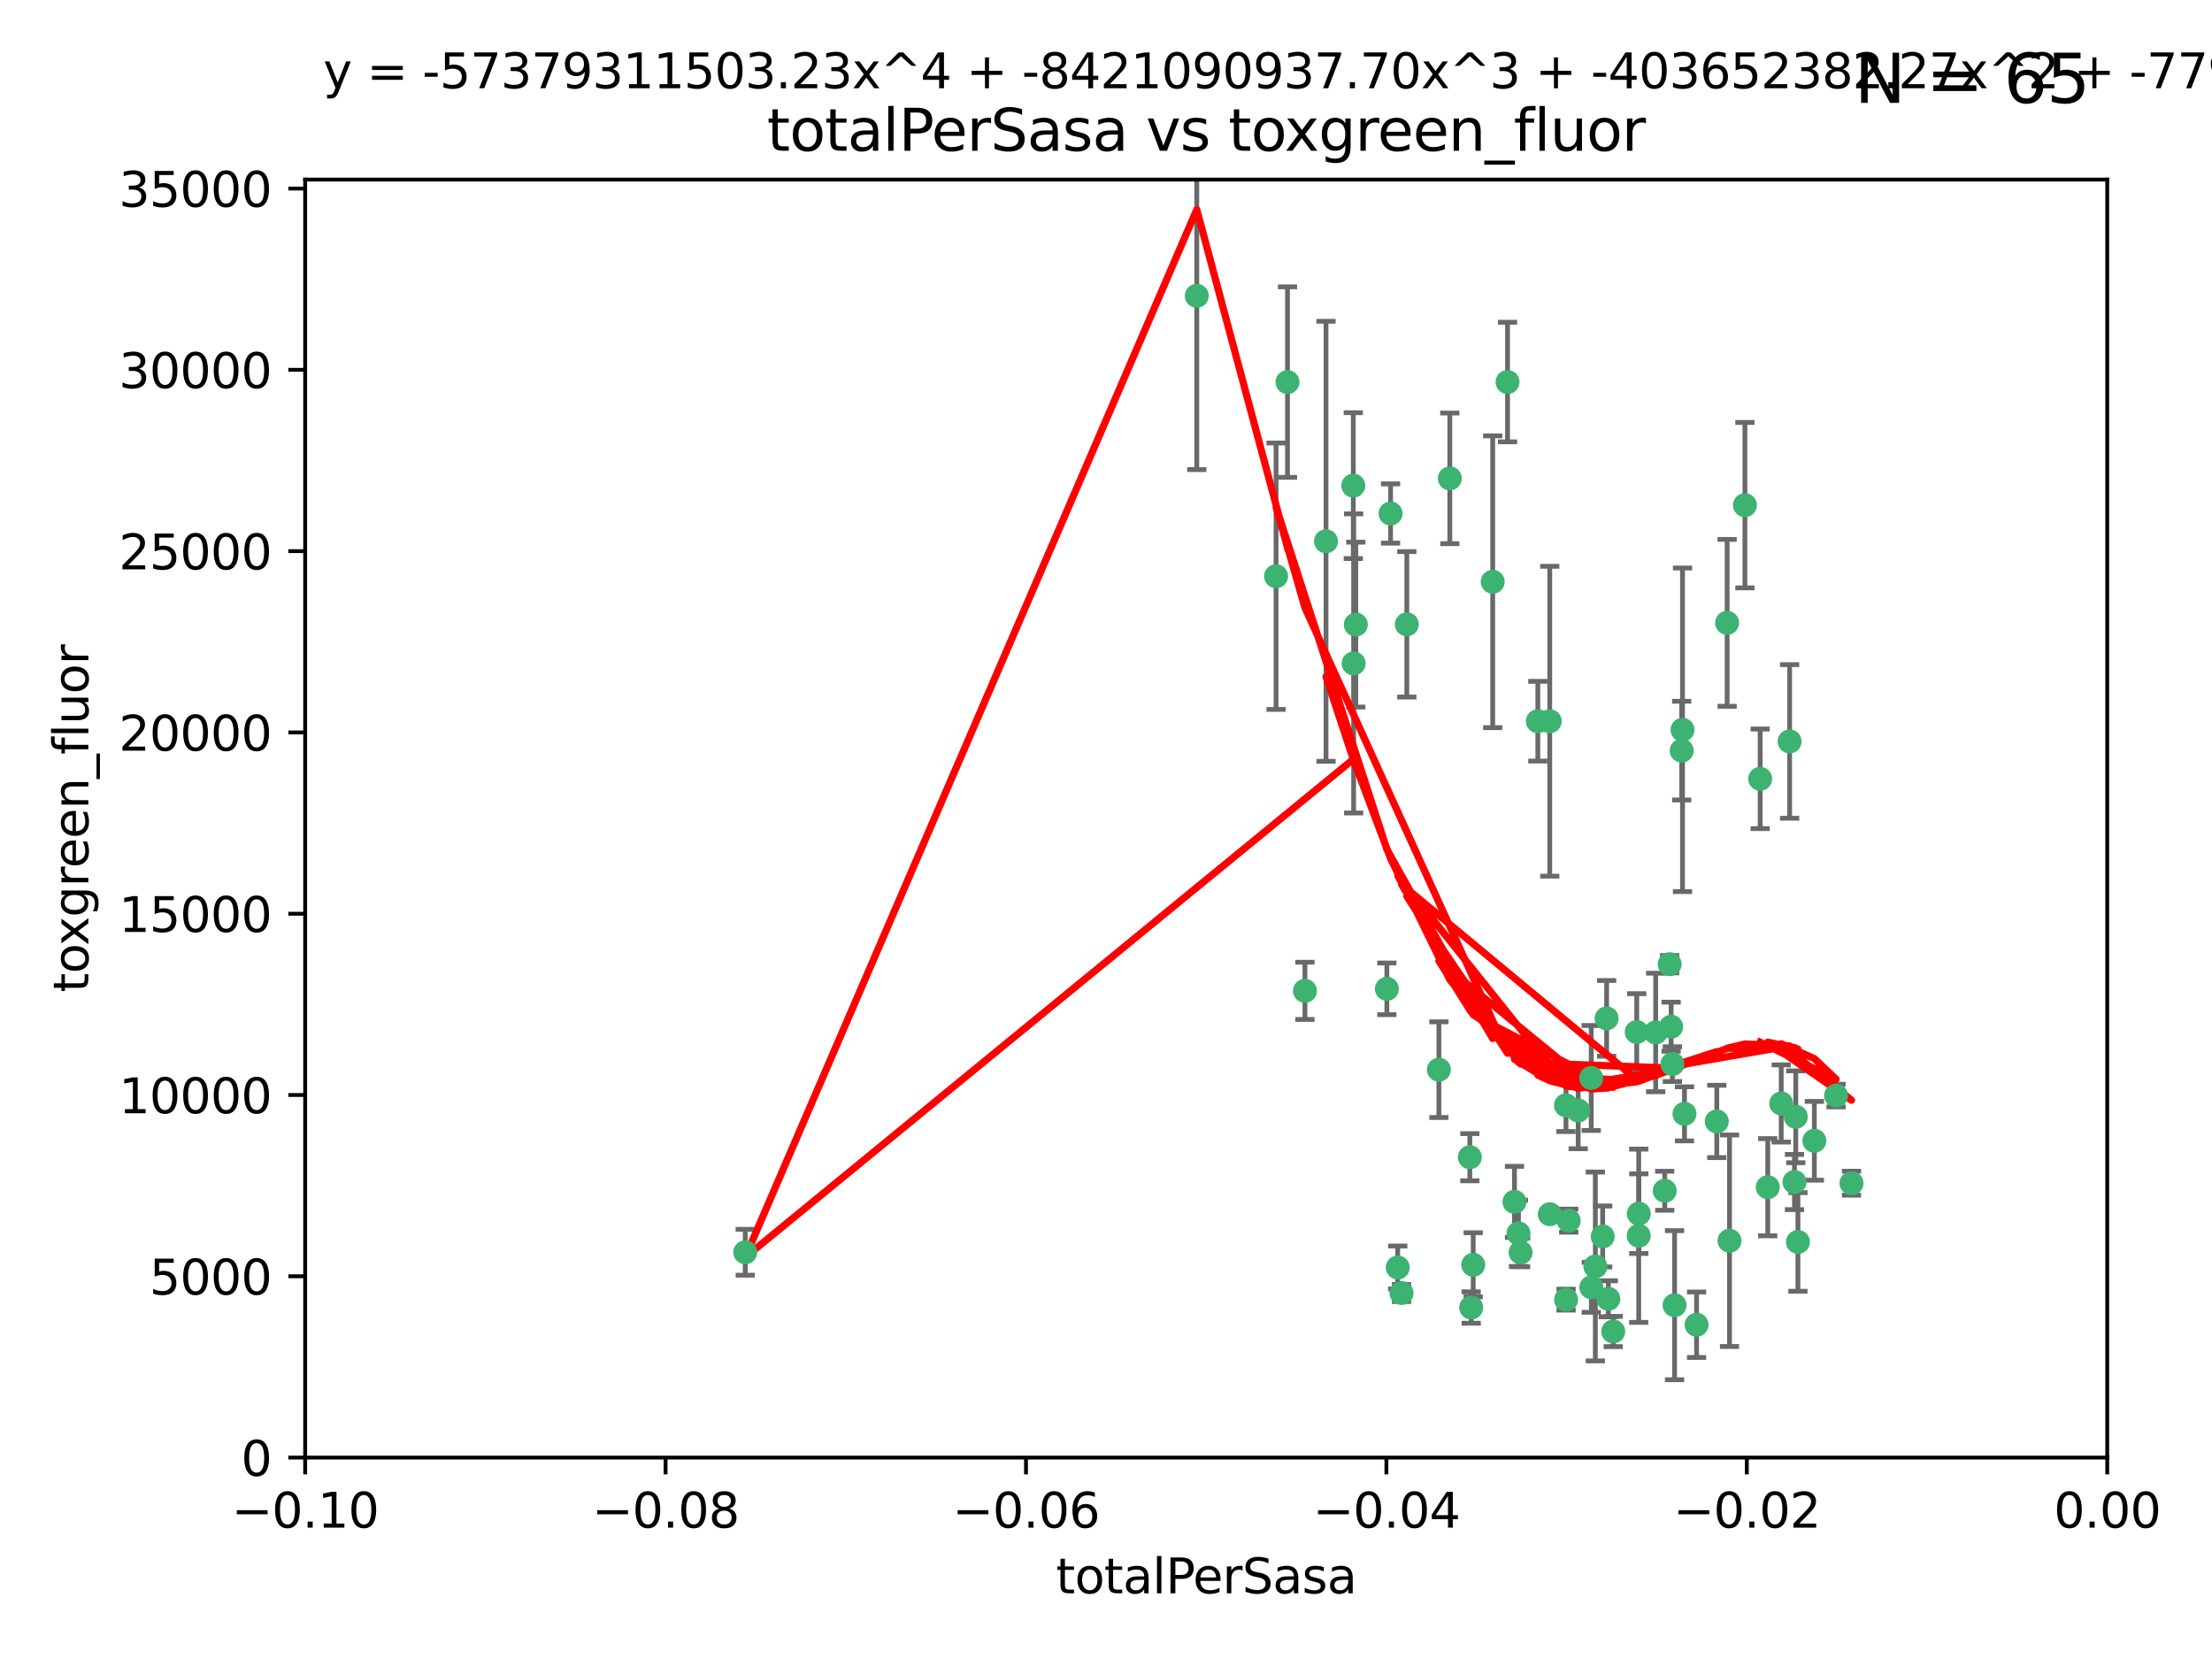 <?xml version="1.0" encoding="utf-8" standalone="no"?>
<!DOCTYPE svg PUBLIC "-//W3C//DTD SVG 1.1//EN"
  "http://www.w3.org/Graphics/SVG/1.1/DTD/svg11.dtd">
<svg xmlns:xlink="http://www.w3.org/1999/xlink" width="460.8pt" height="345.6pt" viewBox="0 0 460.8 345.6" xmlns="http://www.w3.org/2000/svg" version="1.1">
 <defs>
  <style type="text/css">*{stroke-linejoin: round; stroke-linecap: butt}</style>
 </defs>
 <g id="figure_1">
  <g id="patch_1">
   <path d="M 0 345.6 
L 460.8 345.6 
L 460.8 0 
L 0 0 
z
" style="fill: #ffffff"/>
  </g>
  <g id="axes_1">
   <g id="patch_2">
    <path d="M 63.571 303.64 
L 438.975 303.64 
L 438.975 37.411 
L 63.571 37.411 
z
" style="fill: #ffffff"/>
   </g>
   <g id="PathCollection_1">
    <defs>
     <path id="m3afd93165d" d="M 0 1.118 
C 0.297 1.118 0.581 1 0.791 0.791 
C 1 0.581 1.118 0.297 1.118 0 
C 1.118 -0.297 1 -0.581 0.791 -0.791 
C 0.581 -1 0.297 -1.118 0 -1.118 
C -0.297 -1.118 -0.581 -1 -0.791 -0.791 
C -1 -0.581 -1.118 -0.297 -1.118 0 
C -1.118 0.297 -1 0.581 -0.791 0.791 
C -0.581 1 -0.297 1.118 0 1.118 
z
" style="stroke: #3cb371"/>
    </defs>
    <g clip-path="url(#pb3f0fd4d66)">
     <use xlink:href="#m3afd93165d" x="268.211" y="79.593" style="fill: #3cb371; stroke: #3cb371"/>
     <use xlink:href="#m3afd93165d" x="249.31" y="61.614" style="fill: #3cb371; stroke: #3cb371"/>
     <use xlink:href="#m3afd93165d" x="155.248" y="260.87" style="fill: #3cb371; stroke: #3cb371"/>
     <use xlink:href="#m3afd93165d" x="281.916" y="101.166" style="fill: #3cb371; stroke: #3cb371"/>
     <use xlink:href="#m3afd93165d" x="276.23" y="112.761" style="fill: #3cb371; stroke: #3cb371"/>
     <use xlink:href="#m3afd93165d" x="282.441" y="130.114" style="fill: #3cb371; stroke: #3cb371"/>
     <use xlink:href="#m3afd93165d" x="281.985" y="138.203" style="fill: #3cb371; stroke: #3cb371"/>
     <use xlink:href="#m3afd93165d" x="289.681" y="106.972" style="fill: #3cb371; stroke: #3cb371"/>
     <use xlink:href="#m3afd93165d" x="302.023" y="99.654" style="fill: #3cb371; stroke: #3cb371"/>
     <use xlink:href="#m3afd93165d" x="316.773" y="260.914" style="fill: #3cb371; stroke: #3cb371"/>
     <use xlink:href="#m3afd93165d" x="293.065" y="130.059" style="fill: #3cb371; stroke: #3cb371"/>
     <use xlink:href="#m3afd93165d" x="314.046" y="79.585" style="fill: #3cb371; stroke: #3cb371"/>
     <use xlink:href="#m3afd93165d" x="271.842" y="206.41" style="fill: #3cb371; stroke: #3cb371"/>
     <use xlink:href="#m3afd93165d" x="265.828" y="120.034" style="fill: #3cb371; stroke: #3cb371"/>
     <use xlink:href="#m3afd93165d" x="288.908" y="205.988" style="fill: #3cb371; stroke: #3cb371"/>
     <use xlink:href="#m3afd93165d" x="310.958" y="121.191" style="fill: #3cb371; stroke: #3cb371"/>
     <use xlink:href="#m3afd93165d" x="291.964" y="269.359" style="fill: #3cb371; stroke: #3cb371"/>
     <use xlink:href="#m3afd93165d" x="341.39" y="252.825" style="fill: #3cb371; stroke: #3cb371"/>
     <use xlink:href="#m3afd93165d" x="320.359" y="150.242" style="fill: #3cb371; stroke: #3cb371"/>
     <use xlink:href="#m3afd93165d" x="322.853" y="252.947" style="fill: #3cb371; stroke: #3cb371"/>
     <use xlink:href="#m3afd93165d" x="306.194" y="241.067" style="fill: #3cb371; stroke: #3cb371"/>
     <use xlink:href="#m3afd93165d" x="291.173" y="264.042" style="fill: #3cb371; stroke: #3cb371"/>
     <use xlink:href="#m3afd93165d" x="326.223" y="230.255" style="fill: #3cb371; stroke: #3cb371"/>
     <use xlink:href="#m3afd93165d" x="335.041" y="270.567" style="fill: #3cb371; stroke: #3cb371"/>
     <use xlink:href="#m3afd93165d" x="331.504" y="268.169" style="fill: #3cb371; stroke: #3cb371"/>
     <use xlink:href="#m3afd93165d" x="306.897" y="263.481" style="fill: #3cb371; stroke: #3cb371"/>
     <use xlink:href="#m3afd93165d" x="336.066" y="277.375" style="fill: #3cb371; stroke: #3cb371"/>
     <use xlink:href="#m3afd93165d" x="326.24" y="270.746" style="fill: #3cb371; stroke: #3cb371"/>
     <use xlink:href="#m3afd93165d" x="306.473" y="272.382" style="fill: #3cb371; stroke: #3cb371"/>
     <use xlink:href="#m3afd93165d" x="299.745" y="222.83" style="fill: #3cb371; stroke: #3cb371"/>
     <use xlink:href="#m3afd93165d" x="332.341" y="263.833" style="fill: #3cb371; stroke: #3cb371"/>
     <use xlink:href="#m3afd93165d" x="315.493" y="250.369" style="fill: #3cb371; stroke: #3cb371"/>
     <use xlink:href="#m3afd93165d" x="322.84" y="150.246" style="fill: #3cb371; stroke: #3cb371"/>
     <use xlink:href="#m3afd93165d" x="328.767" y="231.339" style="fill: #3cb371; stroke: #3cb371"/>
     <use xlink:href="#m3afd93165d" x="340.961" y="214.991" style="fill: #3cb371; stroke: #3cb371"/>
     <use xlink:href="#m3afd93165d" x="360.29" y="258.47" style="fill: #3cb371; stroke: #3cb371"/>
     <use xlink:href="#m3afd93165d" x="347.819" y="200.861" style="fill: #3cb371; stroke: #3cb371"/>
     <use xlink:href="#m3afd93165d" x="350.5" y="152.035" style="fill: #3cb371; stroke: #3cb371"/>
     <use xlink:href="#m3afd93165d" x="348.393" y="221.675" style="fill: #3cb371; stroke: #3cb371"/>
     <use xlink:href="#m3afd93165d" x="353.429" y="275.967" style="fill: #3cb371; stroke: #3cb371"/>
     <use xlink:href="#m3afd93165d" x="344.91" y="215.082" style="fill: #3cb371; stroke: #3cb371"/>
     <use xlink:href="#m3afd93165d" x="334.691" y="212.147" style="fill: #3cb371; stroke: #3cb371"/>
     <use xlink:href="#m3afd93165d" x="350.329" y="156.366" style="fill: #3cb371; stroke: #3cb371"/>
     <use xlink:href="#m3afd93165d" x="357.638" y="233.615" style="fill: #3cb371; stroke: #3cb371"/>
     <use xlink:href="#m3afd93165d" x="333.869" y="257.576" style="fill: #3cb371; stroke: #3cb371"/>
     <use xlink:href="#m3afd93165d" x="346.792" y="248.058" style="fill: #3cb371; stroke: #3cb371"/>
     <use xlink:href="#m3afd93165d" x="348.844" y="271.896" style="fill: #3cb371; stroke: #3cb371"/>
     <use xlink:href="#m3afd93165d" x="316.326" y="256.929" style="fill: #3cb371; stroke: #3cb371"/>
     <use xlink:href="#m3afd93165d" x="331.48" y="224.561" style="fill: #3cb371; stroke: #3cb371"/>
     <use xlink:href="#m3afd93165d" x="348.129" y="213.877" style="fill: #3cb371; stroke: #3cb371"/>
     <use xlink:href="#m3afd93165d" x="326.794" y="254.285" style="fill: #3cb371; stroke: #3cb371"/>
     <use xlink:href="#m3afd93165d" x="341.375" y="257.429" style="fill: #3cb371; stroke: #3cb371"/>
     <use xlink:href="#m3afd93165d" x="350.909" y="232.035" style="fill: #3cb371; stroke: #3cb371"/>
     <use xlink:href="#m3afd93165d" x="372.811" y="154.457" style="fill: #3cb371; stroke: #3cb371"/>
     <use xlink:href="#m3afd93165d" x="363.497" y="105.234" style="fill: #3cb371; stroke: #3cb371"/>
     <use xlink:href="#m3afd93165d" x="359.792" y="129.752" style="fill: #3cb371; stroke: #3cb371"/>
     <use xlink:href="#m3afd93165d" x="374.096" y="232.65" style="fill: #3cb371; stroke: #3cb371"/>
     <use xlink:href="#m3afd93165d" x="374.542" y="258.72" style="fill: #3cb371; stroke: #3cb371"/>
     <use xlink:href="#m3afd93165d" x="373.823" y="246.235" style="fill: #3cb371; stroke: #3cb371"/>
     <use xlink:href="#m3afd93165d" x="368.254" y="247.319" style="fill: #3cb371; stroke: #3cb371"/>
     <use xlink:href="#m3afd93165d" x="385.701" y="246.485" style="fill: #3cb371; stroke: #3cb371"/>
     <use xlink:href="#m3afd93165d" x="371.061" y="229.873" style="fill: #3cb371; stroke: #3cb371"/>
     <use xlink:href="#m3afd93165d" x="377.965" y="237.649" style="fill: #3cb371; stroke: #3cb371"/>
     <use xlink:href="#m3afd93165d" x="382.481" y="228.234" style="fill: #3cb371; stroke: #3cb371"/>
     <use xlink:href="#m3afd93165d" x="366.674" y="162.243" style="fill: #3cb371; stroke: #3cb371"/>
    </g>
   </g>
   <g id="matplotlib.axis_1">
    <g id="xtick_1">
     <g id="line2d_1">
      <defs>
       <path id="m6d75a2ef66" d="M 0 0 
L 0 3.5 
" style="stroke: #000000; stroke-width: 0.8"/>
      </defs>
      <g>
       <use xlink:href="#m6d75a2ef66" x="63.571" y="303.64" style="stroke: #000000; stroke-width: 0.8"/>
      </g>
     </g>
     <g id="text_1">
      <!-- −0.10 -->
      <g transform="translate(48.249 318.238)scale(0.1 -0.1)">
       <defs>
        <path id="DejaVuSans-2212" d="M 678 2272 
L 4684 2272 
L 4684 1741 
L 678 1741 
L 678 2272 
z
" transform="scale(0.016)"/>
        <path id="DejaVuSans-30" d="M 2034 4250 
Q 1547 4250 1301 3770 
Q 1056 3291 1056 2328 
Q 1056 1369 1301 889 
Q 1547 409 2034 409 
Q 2525 409 2770 889 
Q 3016 1369 3016 2328 
Q 3016 3291 2770 3770 
Q 2525 4250 2034 4250 
z
M 2034 4750 
Q 2819 4750 3233 4129 
Q 3647 3509 3647 2328 
Q 3647 1150 3233 529 
Q 2819 -91 2034 -91 
Q 1250 -91 836 529 
Q 422 1150 422 2328 
Q 422 3509 836 4129 
Q 1250 4750 2034 4750 
z
" transform="scale(0.016)"/>
        <path id="DejaVuSans-2e" d="M 684 794 
L 1344 794 
L 1344 0 
L 684 0 
L 684 794 
z
" transform="scale(0.016)"/>
        <path id="DejaVuSans-31" d="M 794 531 
L 1825 531 
L 1825 4091 
L 703 3866 
L 703 4441 
L 1819 4666 
L 2450 4666 
L 2450 531 
L 3481 531 
L 3481 0 
L 794 0 
L 794 531 
z
" transform="scale(0.016)"/>
       </defs>
       <use xlink:href="#DejaVuSans-2212"/>
       <use xlink:href="#DejaVuSans-30" x="83.789"/>
       <use xlink:href="#DejaVuSans-2e" x="147.412"/>
       <use xlink:href="#DejaVuSans-31" x="179.199"/>
       <use xlink:href="#DejaVuSans-30" x="242.822"/>
      </g>
     </g>
    </g>
    <g id="xtick_2">
     <g id="line2d_2">
      <g>
       <use xlink:href="#m6d75a2ef66" x="138.652" y="303.64" style="stroke: #000000; stroke-width: 0.8"/>
      </g>
     </g>
     <g id="text_2">
      <!-- −0.08 -->
      <g transform="translate(123.329 318.238)scale(0.1 -0.1)">
       <defs>
        <path id="DejaVuSans-38" d="M 2034 2216 
Q 1584 2216 1326 1975 
Q 1069 1734 1069 1313 
Q 1069 891 1326 650 
Q 1584 409 2034 409 
Q 2484 409 2743 651 
Q 3003 894 3003 1313 
Q 3003 1734 2745 1975 
Q 2488 2216 2034 2216 
z
M 1403 2484 
Q 997 2584 770 2862 
Q 544 3141 544 3541 
Q 544 4100 942 4425 
Q 1341 4750 2034 4750 
Q 2731 4750 3128 4425 
Q 3525 4100 3525 3541 
Q 3525 3141 3298 2862 
Q 3072 2584 2669 2484 
Q 3125 2378 3379 2068 
Q 3634 1759 3634 1313 
Q 3634 634 3220 271 
Q 2806 -91 2034 -91 
Q 1263 -91 848 271 
Q 434 634 434 1313 
Q 434 1759 690 2068 
Q 947 2378 1403 2484 
z
M 1172 3481 
Q 1172 3119 1398 2916 
Q 1625 2713 2034 2713 
Q 2441 2713 2670 2916 
Q 2900 3119 2900 3481 
Q 2900 3844 2670 4047 
Q 2441 4250 2034 4250 
Q 1625 4250 1398 4047 
Q 1172 3844 1172 3481 
z
" transform="scale(0.016)"/>
       </defs>
       <use xlink:href="#DejaVuSans-2212"/>
       <use xlink:href="#DejaVuSans-30" x="83.789"/>
       <use xlink:href="#DejaVuSans-2e" x="147.412"/>
       <use xlink:href="#DejaVuSans-30" x="179.199"/>
       <use xlink:href="#DejaVuSans-38" x="242.822"/>
      </g>
     </g>
    </g>
    <g id="xtick_3">
     <g id="line2d_3">
      <g>
       <use xlink:href="#m6d75a2ef66" x="213.733" y="303.64" style="stroke: #000000; stroke-width: 0.8"/>
      </g>
     </g>
     <g id="text_3">
      <!-- −0.06 -->
      <g transform="translate(198.41 318.238)scale(0.1 -0.1)">
       <defs>
        <path id="DejaVuSans-36" d="M 2113 2584 
Q 1688 2584 1439 2293 
Q 1191 2003 1191 1497 
Q 1191 994 1439 701 
Q 1688 409 2113 409 
Q 2538 409 2786 701 
Q 3034 994 3034 1497 
Q 3034 2003 2786 2293 
Q 2538 2584 2113 2584 
z
M 3366 4563 
L 3366 3988 
Q 3128 4100 2886 4159 
Q 2644 4219 2406 4219 
Q 1781 4219 1451 3797 
Q 1122 3375 1075 2522 
Q 1259 2794 1537 2939 
Q 1816 3084 2150 3084 
Q 2853 3084 3261 2657 
Q 3669 2231 3669 1497 
Q 3669 778 3244 343 
Q 2819 -91 2113 -91 
Q 1303 -91 875 529 
Q 447 1150 447 2328 
Q 447 3434 972 4092 
Q 1497 4750 2381 4750 
Q 2619 4750 2861 4703 
Q 3103 4656 3366 4563 
z
" transform="scale(0.016)"/>
       </defs>
       <use xlink:href="#DejaVuSans-2212"/>
       <use xlink:href="#DejaVuSans-30" x="83.789"/>
       <use xlink:href="#DejaVuSans-2e" x="147.412"/>
       <use xlink:href="#DejaVuSans-30" x="179.199"/>
       <use xlink:href="#DejaVuSans-36" x="242.822"/>
      </g>
     </g>
    </g>
    <g id="xtick_4">
     <g id="line2d_4">
      <g>
       <use xlink:href="#m6d75a2ef66" x="288.813" y="303.64" style="stroke: #000000; stroke-width: 0.8"/>
      </g>
     </g>
     <g id="text_4">
      <!-- −0.04 -->
      <g transform="translate(273.491 318.238)scale(0.1 -0.1)">
       <defs>
        <path id="DejaVuSans-34" d="M 2419 4116 
L 825 1625 
L 2419 1625 
L 2419 4116 
z
M 2253 4666 
L 3047 4666 
L 3047 1625 
L 3713 1625 
L 3713 1100 
L 3047 1100 
L 3047 0 
L 2419 0 
L 2419 1100 
L 313 1100 
L 313 1709 
L 2253 4666 
z
" transform="scale(0.016)"/>
       </defs>
       <use xlink:href="#DejaVuSans-2212"/>
       <use xlink:href="#DejaVuSans-30" x="83.789"/>
       <use xlink:href="#DejaVuSans-2e" x="147.412"/>
       <use xlink:href="#DejaVuSans-30" x="179.199"/>
       <use xlink:href="#DejaVuSans-34" x="242.822"/>
      </g>
     </g>
    </g>
    <g id="xtick_5">
     <g id="line2d_5">
      <g>
       <use xlink:href="#m6d75a2ef66" x="363.894" y="303.64" style="stroke: #000000; stroke-width: 0.8"/>
      </g>
     </g>
     <g id="text_5">
      <!-- −0.02 -->
      <g transform="translate(348.572 318.238)scale(0.1 -0.1)">
       <defs>
        <path id="DejaVuSans-32" d="M 1228 531 
L 3431 531 
L 3431 0 
L 469 0 
L 469 531 
Q 828 903 1448 1529 
Q 2069 2156 2228 2338 
Q 2531 2678 2651 2914 
Q 2772 3150 2772 3378 
Q 2772 3750 2511 3984 
Q 2250 4219 1831 4219 
Q 1534 4219 1204 4116 
Q 875 4013 500 3803 
L 500 4441 
Q 881 4594 1212 4672 
Q 1544 4750 1819 4750 
Q 2544 4750 2975 4387 
Q 3406 4025 3406 3419 
Q 3406 3131 3298 2873 
Q 3191 2616 2906 2266 
Q 2828 2175 2409 1742 
Q 1991 1309 1228 531 
z
" transform="scale(0.016)"/>
       </defs>
       <use xlink:href="#DejaVuSans-2212"/>
       <use xlink:href="#DejaVuSans-30" x="83.789"/>
       <use xlink:href="#DejaVuSans-2e" x="147.412"/>
       <use xlink:href="#DejaVuSans-30" x="179.199"/>
       <use xlink:href="#DejaVuSans-32" x="242.822"/>
      </g>
     </g>
    </g>
    <g id="xtick_6">
     <g id="line2d_6">
      <g>
       <use xlink:href="#m6d75a2ef66" x="438.975" y="303.64" style="stroke: #000000; stroke-width: 0.8"/>
      </g>
     </g>
     <g id="text_6">
      <!-- 0.00 -->
      <g transform="translate(427.842 318.238)scale(0.1 -0.1)">
       <use xlink:href="#DejaVuSans-30"/>
       <use xlink:href="#DejaVuSans-2e" x="63.623"/>
       <use xlink:href="#DejaVuSans-30" x="95.41"/>
       <use xlink:href="#DejaVuSans-30" x="159.033"/>
      </g>
     </g>
    </g>
    <g id="text_7">
     <!-- totalPerSasa -->
     <g transform="translate(219.968 331.917)scale(0.1 -0.1)">
      <defs>
       <path id="DejaVuSans-74" d="M 1172 4494 
L 1172 3500 
L 2356 3500 
L 2356 3053 
L 1172 3053 
L 1172 1153 
Q 1172 725 1289 603 
Q 1406 481 1766 481 
L 2356 481 
L 2356 0 
L 1766 0 
Q 1100 0 847 248 
Q 594 497 594 1153 
L 594 3053 
L 172 3053 
L 172 3500 
L 594 3500 
L 594 4494 
L 1172 4494 
z
" transform="scale(0.016)"/>
       <path id="DejaVuSans-6f" d="M 1959 3097 
Q 1497 3097 1228 2736 
Q 959 2375 959 1747 
Q 959 1119 1226 758 
Q 1494 397 1959 397 
Q 2419 397 2687 759 
Q 2956 1122 2956 1747 
Q 2956 2369 2687 2733 
Q 2419 3097 1959 3097 
z
M 1959 3584 
Q 2709 3584 3137 3096 
Q 3566 2609 3566 1747 
Q 3566 888 3137 398 
Q 2709 -91 1959 -91 
Q 1206 -91 779 398 
Q 353 888 353 1747 
Q 353 2609 779 3096 
Q 1206 3584 1959 3584 
z
" transform="scale(0.016)"/>
       <path id="DejaVuSans-61" d="M 2194 1759 
Q 1497 1759 1228 1600 
Q 959 1441 959 1056 
Q 959 750 1161 570 
Q 1363 391 1709 391 
Q 2188 391 2477 730 
Q 2766 1069 2766 1631 
L 2766 1759 
L 2194 1759 
z
M 3341 1997 
L 3341 0 
L 2766 0 
L 2766 531 
Q 2569 213 2275 61 
Q 1981 -91 1556 -91 
Q 1019 -91 701 211 
Q 384 513 384 1019 
Q 384 1609 779 1909 
Q 1175 2209 1959 2209 
L 2766 2209 
L 2766 2266 
Q 2766 2663 2505 2880 
Q 2244 3097 1772 3097 
Q 1472 3097 1187 3025 
Q 903 2953 641 2809 
L 641 3341 
Q 956 3463 1253 3523 
Q 1550 3584 1831 3584 
Q 2591 3584 2966 3190 
Q 3341 2797 3341 1997 
z
" transform="scale(0.016)"/>
       <path id="DejaVuSans-6c" d="M 603 4863 
L 1178 4863 
L 1178 0 
L 603 0 
L 603 4863 
z
" transform="scale(0.016)"/>
       <path id="DejaVuSans-50" d="M 1259 4147 
L 1259 2394 
L 2053 2394 
Q 2494 2394 2734 2622 
Q 2975 2850 2975 3272 
Q 2975 3691 2734 3919 
Q 2494 4147 2053 4147 
L 1259 4147 
z
M 628 4666 
L 2053 4666 
Q 2838 4666 3239 4311 
Q 3641 3956 3641 3272 
Q 3641 2581 3239 2228 
Q 2838 1875 2053 1875 
L 1259 1875 
L 1259 0 
L 628 0 
L 628 4666 
z
" transform="scale(0.016)"/>
       <path id="DejaVuSans-65" d="M 3597 1894 
L 3597 1613 
L 953 1613 
Q 991 1019 1311 708 
Q 1631 397 2203 397 
Q 2534 397 2845 478 
Q 3156 559 3463 722 
L 3463 178 
Q 3153 47 2828 -22 
Q 2503 -91 2169 -91 
Q 1331 -91 842 396 
Q 353 884 353 1716 
Q 353 2575 817 3079 
Q 1281 3584 2069 3584 
Q 2775 3584 3186 3129 
Q 3597 2675 3597 1894 
z
M 3022 2063 
Q 3016 2534 2758 2815 
Q 2500 3097 2075 3097 
Q 1594 3097 1305 2825 
Q 1016 2553 972 2059 
L 3022 2063 
z
" transform="scale(0.016)"/>
       <path id="DejaVuSans-72" d="M 2631 2963 
Q 2534 3019 2420 3045 
Q 2306 3072 2169 3072 
Q 1681 3072 1420 2755 
Q 1159 2438 1159 1844 
L 1159 0 
L 581 0 
L 581 3500 
L 1159 3500 
L 1159 2956 
Q 1341 3275 1631 3429 
Q 1922 3584 2338 3584 
Q 2397 3584 2469 3576 
Q 2541 3569 2628 3553 
L 2631 2963 
z
" transform="scale(0.016)"/>
       <path id="DejaVuSans-53" d="M 3425 4513 
L 3425 3897 
Q 3066 4069 2747 4153 
Q 2428 4238 2131 4238 
Q 1616 4238 1336 4038 
Q 1056 3838 1056 3469 
Q 1056 3159 1242 3001 
Q 1428 2844 1947 2747 
L 2328 2669 
Q 3034 2534 3370 2195 
Q 3706 1856 3706 1288 
Q 3706 609 3251 259 
Q 2797 -91 1919 -91 
Q 1588 -91 1214 -16 
Q 841 59 441 206 
L 441 856 
Q 825 641 1194 531 
Q 1563 422 1919 422 
Q 2459 422 2753 634 
Q 3047 847 3047 1241 
Q 3047 1584 2836 1778 
Q 2625 1972 2144 2069 
L 1759 2144 
Q 1053 2284 737 2584 
Q 422 2884 422 3419 
Q 422 4038 858 4394 
Q 1294 4750 2059 4750 
Q 2388 4750 2728 4690 
Q 3069 4631 3425 4513 
z
" transform="scale(0.016)"/>
       <path id="DejaVuSans-73" d="M 2834 3397 
L 2834 2853 
Q 2591 2978 2328 3040 
Q 2066 3103 1784 3103 
Q 1356 3103 1142 2972 
Q 928 2841 928 2578 
Q 928 2378 1081 2264 
Q 1234 2150 1697 2047 
L 1894 2003 
Q 2506 1872 2764 1633 
Q 3022 1394 3022 966 
Q 3022 478 2636 193 
Q 2250 -91 1575 -91 
Q 1294 -91 989 -36 
Q 684 19 347 128 
L 347 722 
Q 666 556 975 473 
Q 1284 391 1588 391 
Q 1994 391 2212 530 
Q 2431 669 2431 922 
Q 2431 1156 2273 1281 
Q 2116 1406 1581 1522 
L 1381 1569 
Q 847 1681 609 1914 
Q 372 2147 372 2553 
Q 372 3047 722 3315 
Q 1072 3584 1716 3584 
Q 2034 3584 2315 3537 
Q 2597 3491 2834 3397 
z
" transform="scale(0.016)"/>
      </defs>
      <use xlink:href="#DejaVuSans-74"/>
      <use xlink:href="#DejaVuSans-6f" x="39.209"/>
      <use xlink:href="#DejaVuSans-74" x="100.391"/>
      <use xlink:href="#DejaVuSans-61" x="139.6"/>
      <use xlink:href="#DejaVuSans-6c" x="200.879"/>
      <use xlink:href="#DejaVuSans-50" x="228.662"/>
      <use xlink:href="#DejaVuSans-65" x="285.34"/>
      <use xlink:href="#DejaVuSans-72" x="346.863"/>
      <use xlink:href="#DejaVuSans-53" x="387.977"/>
      <use xlink:href="#DejaVuSans-61" x="451.453"/>
      <use xlink:href="#DejaVuSans-73" x="512.732"/>
      <use xlink:href="#DejaVuSans-61" x="564.832"/>
     </g>
    </g>
   </g>
   <g id="matplotlib.axis_2">
    <g id="ytick_1">
     <g id="line2d_7">
      <defs>
       <path id="mc3561fab02" d="M 0 0 
L -3.5 0 
" style="stroke: #000000; stroke-width: 0.8"/>
      </defs>
      <g>
       <use xlink:href="#mc3561fab02" x="63.571" y="303.64" style="stroke: #000000; stroke-width: 0.8"/>
      </g>
     </g>
     <g id="text_8">
      <!-- 0 -->
      <g transform="translate(50.209 307.439)scale(0.1 -0.1)">
       <use xlink:href="#DejaVuSans-30"/>
      </g>
     </g>
    </g>
    <g id="ytick_2">
     <g id="line2d_8">
      <g>
       <use xlink:href="#mc3561fab02" x="63.571" y="265.874" style="stroke: #000000; stroke-width: 0.8"/>
      </g>
     </g>
     <g id="text_9">
      <!-- 5000 -->
      <g transform="translate(31.121 269.673)scale(0.1 -0.1)">
       <defs>
        <path id="DejaVuSans-35" d="M 691 4666 
L 3169 4666 
L 3169 4134 
L 1269 4134 
L 1269 2991 
Q 1406 3038 1543 3061 
Q 1681 3084 1819 3084 
Q 2600 3084 3056 2656 
Q 3513 2228 3513 1497 
Q 3513 744 3044 326 
Q 2575 -91 1722 -91 
Q 1428 -91 1123 -41 
Q 819 9 494 109 
L 494 744 
Q 775 591 1075 516 
Q 1375 441 1709 441 
Q 2250 441 2565 725 
Q 2881 1009 2881 1497 
Q 2881 1984 2565 2268 
Q 2250 2553 1709 2553 
Q 1456 2553 1204 2497 
Q 953 2441 691 2322 
L 691 4666 
z
" transform="scale(0.016)"/>
       </defs>
       <use xlink:href="#DejaVuSans-35"/>
       <use xlink:href="#DejaVuSans-30" x="63.623"/>
       <use xlink:href="#DejaVuSans-30" x="127.246"/>
       <use xlink:href="#DejaVuSans-30" x="190.869"/>
      </g>
     </g>
    </g>
    <g id="ytick_3">
     <g id="line2d_9">
      <g>
       <use xlink:href="#mc3561fab02" x="63.571" y="228.108" style="stroke: #000000; stroke-width: 0.8"/>
      </g>
     </g>
     <g id="text_10">
      <!-- 10000 -->
      <g transform="translate(24.759 231.907)scale(0.1 -0.1)">
       <use xlink:href="#DejaVuSans-31"/>
       <use xlink:href="#DejaVuSans-30" x="63.623"/>
       <use xlink:href="#DejaVuSans-30" x="127.246"/>
       <use xlink:href="#DejaVuSans-30" x="190.869"/>
       <use xlink:href="#DejaVuSans-30" x="254.492"/>
      </g>
     </g>
    </g>
    <g id="ytick_4">
     <g id="line2d_10">
      <g>
       <use xlink:href="#mc3561fab02" x="63.571" y="190.342" style="stroke: #000000; stroke-width: 0.8"/>
      </g>
     </g>
     <g id="text_11">
      <!-- 15000 -->
      <g transform="translate(24.759 194.141)scale(0.1 -0.1)">
       <use xlink:href="#DejaVuSans-31"/>
       <use xlink:href="#DejaVuSans-35" x="63.623"/>
       <use xlink:href="#DejaVuSans-30" x="127.246"/>
       <use xlink:href="#DejaVuSans-30" x="190.869"/>
       <use xlink:href="#DejaVuSans-30" x="254.492"/>
      </g>
     </g>
    </g>
    <g id="ytick_5">
     <g id="line2d_11">
      <g>
       <use xlink:href="#mc3561fab02" x="63.571" y="152.576" style="stroke: #000000; stroke-width: 0.8"/>
      </g>
     </g>
     <g id="text_12">
      <!-- 20000 -->
      <g transform="translate(24.759 156.375)scale(0.1 -0.1)">
       <use xlink:href="#DejaVuSans-32"/>
       <use xlink:href="#DejaVuSans-30" x="63.623"/>
       <use xlink:href="#DejaVuSans-30" x="127.246"/>
       <use xlink:href="#DejaVuSans-30" x="190.869"/>
       <use xlink:href="#DejaVuSans-30" x="254.492"/>
      </g>
     </g>
    </g>
    <g id="ytick_6">
     <g id="line2d_12">
      <g>
       <use xlink:href="#mc3561fab02" x="63.571" y="114.81" style="stroke: #000000; stroke-width: 0.8"/>
      </g>
     </g>
     <g id="text_13">
      <!-- 25000 -->
      <g transform="translate(24.759 118.609)scale(0.1 -0.1)">
       <use xlink:href="#DejaVuSans-32"/>
       <use xlink:href="#DejaVuSans-35" x="63.623"/>
       <use xlink:href="#DejaVuSans-30" x="127.246"/>
       <use xlink:href="#DejaVuSans-30" x="190.869"/>
       <use xlink:href="#DejaVuSans-30" x="254.492"/>
      </g>
     </g>
    </g>
    <g id="ytick_7">
     <g id="line2d_13">
      <g>
       <use xlink:href="#mc3561fab02" x="63.571" y="77.044" style="stroke: #000000; stroke-width: 0.8"/>
      </g>
     </g>
     <g id="text_14">
      <!-- 30000 -->
      <g transform="translate(24.759 80.844)scale(0.1 -0.1)">
       <defs>
        <path id="DejaVuSans-33" d="M 2597 2516 
Q 3050 2419 3304 2112 
Q 3559 1806 3559 1356 
Q 3559 666 3084 287 
Q 2609 -91 1734 -91 
Q 1441 -91 1130 -33 
Q 819 25 488 141 
L 488 750 
Q 750 597 1062 519 
Q 1375 441 1716 441 
Q 2309 441 2620 675 
Q 2931 909 2931 1356 
Q 2931 1769 2642 2001 
Q 2353 2234 1838 2234 
L 1294 2234 
L 1294 2753 
L 1863 2753 
Q 2328 2753 2575 2939 
Q 2822 3125 2822 3475 
Q 2822 3834 2567 4026 
Q 2313 4219 1838 4219 
Q 1578 4219 1281 4162 
Q 984 4106 628 3988 
L 628 4550 
Q 988 4650 1302 4700 
Q 1616 4750 1894 4750 
Q 2613 4750 3031 4423 
Q 3450 4097 3450 3541 
Q 3450 3153 3228 2886 
Q 3006 2619 2597 2516 
z
" transform="scale(0.016)"/>
       </defs>
       <use xlink:href="#DejaVuSans-33"/>
       <use xlink:href="#DejaVuSans-30" x="63.623"/>
       <use xlink:href="#DejaVuSans-30" x="127.246"/>
       <use xlink:href="#DejaVuSans-30" x="190.869"/>
       <use xlink:href="#DejaVuSans-30" x="254.492"/>
      </g>
     </g>
    </g>
    <g id="ytick_8">
     <g id="line2d_14">
      <g>
       <use xlink:href="#mc3561fab02" x="63.571" y="39.278" style="stroke: #000000; stroke-width: 0.8"/>
      </g>
     </g>
     <g id="text_15">
      <!-- 35000 -->
      <g transform="translate(24.759 43.078)scale(0.1 -0.1)">
       <use xlink:href="#DejaVuSans-33"/>
       <use xlink:href="#DejaVuSans-35" x="63.623"/>
       <use xlink:href="#DejaVuSans-30" x="127.246"/>
       <use xlink:href="#DejaVuSans-30" x="190.869"/>
       <use xlink:href="#DejaVuSans-30" x="254.492"/>
      </g>
     </g>
    </g>
    <g id="text_16">
     <!-- toxgreen_fluor -->
     <g transform="translate(18.401 206.72)rotate(-90)scale(0.1 -0.1)">
      <defs>
       <path id="DejaVuSans-78" d="M 3513 3500 
L 2247 1797 
L 3578 0 
L 2900 0 
L 1881 1375 
L 863 0 
L 184 0 
L 1544 1831 
L 300 3500 
L 978 3500 
L 1906 2253 
L 2834 3500 
L 3513 3500 
z
" transform="scale(0.016)"/>
       <path id="DejaVuSans-67" d="M 2906 1791 
Q 2906 2416 2648 2759 
Q 2391 3103 1925 3103 
Q 1463 3103 1205 2759 
Q 947 2416 947 1791 
Q 947 1169 1205 825 
Q 1463 481 1925 481 
Q 2391 481 2648 825 
Q 2906 1169 2906 1791 
z
M 3481 434 
Q 3481 -459 3084 -895 
Q 2688 -1331 1869 -1331 
Q 1566 -1331 1297 -1286 
Q 1028 -1241 775 -1147 
L 775 -588 
Q 1028 -725 1275 -790 
Q 1522 -856 1778 -856 
Q 2344 -856 2625 -561 
Q 2906 -266 2906 331 
L 2906 616 
Q 2728 306 2450 153 
Q 2172 0 1784 0 
Q 1141 0 747 490 
Q 353 981 353 1791 
Q 353 2603 747 3093 
Q 1141 3584 1784 3584 
Q 2172 3584 2450 3431 
Q 2728 3278 2906 2969 
L 2906 3500 
L 3481 3500 
L 3481 434 
z
" transform="scale(0.016)"/>
       <path id="DejaVuSans-6e" d="M 3513 2113 
L 3513 0 
L 2938 0 
L 2938 2094 
Q 2938 2591 2744 2837 
Q 2550 3084 2163 3084 
Q 1697 3084 1428 2787 
Q 1159 2491 1159 1978 
L 1159 0 
L 581 0 
L 581 3500 
L 1159 3500 
L 1159 2956 
Q 1366 3272 1645 3428 
Q 1925 3584 2291 3584 
Q 2894 3584 3203 3211 
Q 3513 2838 3513 2113 
z
" transform="scale(0.016)"/>
       <path id="DejaVuSans-5f" d="M 3263 -1063 
L 3263 -1509 
L -63 -1509 
L -63 -1063 
L 3263 -1063 
z
" transform="scale(0.016)"/>
       <path id="DejaVuSans-66" d="M 2375 4863 
L 2375 4384 
L 1825 4384 
Q 1516 4384 1395 4259 
Q 1275 4134 1275 3809 
L 1275 3500 
L 2222 3500 
L 2222 3053 
L 1275 3053 
L 1275 0 
L 697 0 
L 697 3053 
L 147 3053 
L 147 3500 
L 697 3500 
L 697 3744 
Q 697 4328 969 4595 
Q 1241 4863 1831 4863 
L 2375 4863 
z
" transform="scale(0.016)"/>
       <path id="DejaVuSans-75" d="M 544 1381 
L 544 3500 
L 1119 3500 
L 1119 1403 
Q 1119 906 1312 657 
Q 1506 409 1894 409 
Q 2359 409 2629 706 
Q 2900 1003 2900 1516 
L 2900 3500 
L 3475 3500 
L 3475 0 
L 2900 0 
L 2900 538 
Q 2691 219 2414 64 
Q 2138 -91 1772 -91 
Q 1169 -91 856 284 
Q 544 659 544 1381 
z
M 1991 3584 
L 1991 3584 
z
" transform="scale(0.016)"/>
      </defs>
      <use xlink:href="#DejaVuSans-74"/>
      <use xlink:href="#DejaVuSans-6f" x="39.209"/>
      <use xlink:href="#DejaVuSans-78" x="97.266"/>
      <use xlink:href="#DejaVuSans-67" x="156.445"/>
      <use xlink:href="#DejaVuSans-72" x="219.922"/>
      <use xlink:href="#DejaVuSans-65" x="258.785"/>
      <use xlink:href="#DejaVuSans-65" x="320.309"/>
      <use xlink:href="#DejaVuSans-6e" x="381.832"/>
      <use xlink:href="#DejaVuSans-5f" x="445.211"/>
      <use xlink:href="#DejaVuSans-66" x="495.211"/>
      <use xlink:href="#DejaVuSans-6c" x="530.416"/>
      <use xlink:href="#DejaVuSans-75" x="558.199"/>
      <use xlink:href="#DejaVuSans-6f" x="621.578"/>
      <use xlink:href="#DejaVuSans-72" x="682.76"/>
     </g>
    </g>
   </g>
   <g id="LineCollection_1">
    <path d="M 268.211 99.437 
L 268.211 59.75 
" clip-path="url(#pb3f0fd4d66)" style="fill: none; stroke: #696969"/>
    <path d="M 249.31 97.825 
L 249.31 25.402 
" clip-path="url(#pb3f0fd4d66)" style="fill: none; stroke: #696969"/>
    <path d="M 155.248 265.648 
L 155.248 256.093 
" clip-path="url(#pb3f0fd4d66)" style="fill: none; stroke: #696969"/>
    <path d="M 281.916 116.358 
L 281.916 85.973 
" clip-path="url(#pb3f0fd4d66)" style="fill: none; stroke: #696969"/>
    <path d="M 276.23 158.597 
L 276.23 66.926 
" clip-path="url(#pb3f0fd4d66)" style="fill: none; stroke: #696969"/>
    <path d="M 282.441 147.286 
L 282.441 112.943 
" clip-path="url(#pb3f0fd4d66)" style="fill: none; stroke: #696969"/>
    <path d="M 281.985 169.362 
L 281.985 107.043 
" clip-path="url(#pb3f0fd4d66)" style="fill: none; stroke: #696969"/>
    <path d="M 289.681 113.147 
L 289.681 100.797 
" clip-path="url(#pb3f0fd4d66)" style="fill: none; stroke: #696969"/>
    <path d="M 302.023 113.257 
L 302.023 86.051 
" clip-path="url(#pb3f0fd4d66)" style="fill: none; stroke: #696969"/>
    <path d="M 316.773 263.886 
L 316.773 257.941 
" clip-path="url(#pb3f0fd4d66)" style="fill: none; stroke: #696969"/>
    <path d="M 293.065 145.209 
L 293.065 114.909 
" clip-path="url(#pb3f0fd4d66)" style="fill: none; stroke: #696969"/>
    <path d="M 314.046 92.04 
L 314.046 67.13 
" clip-path="url(#pb3f0fd4d66)" style="fill: none; stroke: #696969"/>
    <path d="M 271.842 212.375 
L 271.842 200.445 
" clip-path="url(#pb3f0fd4d66)" style="fill: none; stroke: #696969"/>
    <path d="M 265.828 147.781 
L 265.828 92.287 
" clip-path="url(#pb3f0fd4d66)" style="fill: none; stroke: #696969"/>
    <path d="M 288.908 211.368 
L 288.908 200.608 
" clip-path="url(#pb3f0fd4d66)" style="fill: none; stroke: #696969"/>
    <path d="M 310.958 151.584 
L 310.958 90.798 
" clip-path="url(#pb3f0fd4d66)" style="fill: none; stroke: #696969"/>
    <path d="M 291.964 271.136 
L 291.964 267.583 
" clip-path="url(#pb3f0fd4d66)" style="fill: none; stroke: #696969"/>
    <path d="M 341.39 261.12 
L 341.39 244.53 
" clip-path="url(#pb3f0fd4d66)" style="fill: none; stroke: #696969"/>
    <path d="M 320.359 158.549 
L 320.359 141.935 
" clip-path="url(#pb3f0fd4d66)" style="fill: none; stroke: #696969"/>
    <path d="M 322.853 253.886 
L 322.853 252.007 
" clip-path="url(#pb3f0fd4d66)" style="fill: none; stroke: #696969"/>
    <path d="M 306.194 245.981 
L 306.194 236.153 
" clip-path="url(#pb3f0fd4d66)" style="fill: none; stroke: #696969"/>
    <path d="M 291.173 268.515 
L 291.173 259.569 
" clip-path="url(#pb3f0fd4d66)" style="fill: none; stroke: #696969"/>
    <path d="M 326.223 235.721 
L 326.223 224.789 
" clip-path="url(#pb3f0fd4d66)" style="fill: none; stroke: #696969"/>
    <path d="M 335.041 274.323 
L 335.041 266.811 
" clip-path="url(#pb3f0fd4d66)" style="fill: none; stroke: #696969"/>
    <path d="M 331.504 273.375 
L 331.504 262.964 
" clip-path="url(#pb3f0fd4d66)" style="fill: none; stroke: #696969"/>
    <path d="M 306.897 270.16 
L 306.897 256.802 
" clip-path="url(#pb3f0fd4d66)" style="fill: none; stroke: #696969"/>
    <path d="M 336.066 280.522 
L 336.066 274.227 
" clip-path="url(#pb3f0fd4d66)" style="fill: none; stroke: #696969"/>
    <path d="M 326.24 272.926 
L 326.24 268.567 
" clip-path="url(#pb3f0fd4d66)" style="fill: none; stroke: #696969"/>
    <path d="M 306.473 275.653 
L 306.473 269.11 
" clip-path="url(#pb3f0fd4d66)" style="fill: none; stroke: #696969"/>
    <path d="M 299.745 232.795 
L 299.745 212.864 
" clip-path="url(#pb3f0fd4d66)" style="fill: none; stroke: #696969"/>
    <path d="M 332.341 283.505 
L 332.341 244.161 
" clip-path="url(#pb3f0fd4d66)" style="fill: none; stroke: #696969"/>
    <path d="M 315.493 257.768 
L 315.493 242.97 
" clip-path="url(#pb3f0fd4d66)" style="fill: none; stroke: #696969"/>
    <path d="M 322.84 182.519 
L 322.84 117.972 
" clip-path="url(#pb3f0fd4d66)" style="fill: none; stroke: #696969"/>
    <path d="M 328.767 239.299 
L 328.767 223.378 
" clip-path="url(#pb3f0fd4d66)" style="fill: none; stroke: #696969"/>
    <path d="M 340.961 222.978 
L 340.961 207.005 
" clip-path="url(#pb3f0fd4d66)" style="fill: none; stroke: #696969"/>
    <path d="M 360.29 280.499 
L 360.29 236.441 
" clip-path="url(#pb3f0fd4d66)" style="fill: none; stroke: #696969"/>
    <path d="M 347.819 202.673 
L 347.819 199.049 
" clip-path="url(#pb3f0fd4d66)" style="fill: none; stroke: #696969"/>
    <path d="M 350.5 185.743 
L 350.5 118.327 
" clip-path="url(#pb3f0fd4d66)" style="fill: none; stroke: #696969"/>
    <path d="M 348.393 225.297 
L 348.393 218.054 
" clip-path="url(#pb3f0fd4d66)" style="fill: none; stroke: #696969"/>
    <path d="M 353.429 282.783 
L 353.429 269.152 
" clip-path="url(#pb3f0fd4d66)" style="fill: none; stroke: #696969"/>
    <path d="M 344.91 227.428 
L 344.91 202.736 
" clip-path="url(#pb3f0fd4d66)" style="fill: none; stroke: #696969"/>
    <path d="M 334.691 220.035 
L 334.691 204.259 
" clip-path="url(#pb3f0fd4d66)" style="fill: none; stroke: #696969"/>
    <path d="M 350.329 166.65 
L 350.329 146.083 
" clip-path="url(#pb3f0fd4d66)" style="fill: none; stroke: #696969"/>
    <path d="M 357.638 241.152 
L 357.638 226.079 
" clip-path="url(#pb3f0fd4d66)" style="fill: none; stroke: #696969"/>
    <path d="M 333.869 263.925 
L 333.869 251.227 
" clip-path="url(#pb3f0fd4d66)" style="fill: none; stroke: #696969"/>
    <path d="M 346.792 252.121 
L 346.792 243.994 
" clip-path="url(#pb3f0fd4d66)" style="fill: none; stroke: #696969"/>
    <path d="M 348.844 287.425 
L 348.844 256.366 
" clip-path="url(#pb3f0fd4d66)" style="fill: none; stroke: #696969"/>
    <path d="M 316.326 263.824 
L 316.326 250.034 
" clip-path="url(#pb3f0fd4d66)" style="fill: none; stroke: #696969"/>
    <path d="M 331.48 235.496 
L 331.48 213.627 
" clip-path="url(#pb3f0fd4d66)" style="fill: none; stroke: #696969"/>
    <path d="M 348.129 218.99 
L 348.129 208.765 
" clip-path="url(#pb3f0fd4d66)" style="fill: none; stroke: #696969"/>
    <path d="M 326.794 256.694 
L 326.794 251.875 
" clip-path="url(#pb3f0fd4d66)" style="fill: none; stroke: #696969"/>
    <path d="M 341.375 275.478 
L 341.375 239.381 
" clip-path="url(#pb3f0fd4d66)" style="fill: none; stroke: #696969"/>
    <path d="M 350.909 237.667 
L 350.909 226.403 
" clip-path="url(#pb3f0fd4d66)" style="fill: none; stroke: #696969"/>
    <path d="M 372.811 170.456 
L 372.811 138.458 
" clip-path="url(#pb3f0fd4d66)" style="fill: none; stroke: #696969"/>
    <path d="M 363.497 122.461 
L 363.497 88.007 
" clip-path="url(#pb3f0fd4d66)" style="fill: none; stroke: #696969"/>
    <path d="M 359.792 147.136 
L 359.792 112.367 
" clip-path="url(#pb3f0fd4d66)" style="fill: none; stroke: #696969"/>
    <path d="M 374.096 242.215 
L 374.096 223.086 
" clip-path="url(#pb3f0fd4d66)" style="fill: none; stroke: #696969"/>
    <path d="M 374.542 268.99 
L 374.542 248.45 
" clip-path="url(#pb3f0fd4d66)" style="fill: none; stroke: #696969"/>
    <path d="M 373.823 251.981 
L 373.823 240.488 
" clip-path="url(#pb3f0fd4d66)" style="fill: none; stroke: #696969"/>
    <path d="M 368.254 257.444 
L 368.254 237.194 
" clip-path="url(#pb3f0fd4d66)" style="fill: none; stroke: #696969"/>
    <path d="M 385.701 248.986 
L 385.701 243.983 
" clip-path="url(#pb3f0fd4d66)" style="fill: none; stroke: #696969"/>
    <path d="M 371.061 237.913 
L 371.061 221.834 
" clip-path="url(#pb3f0fd4d66)" style="fill: none; stroke: #696969"/>
    <path d="M 377.965 245.856 
L 377.965 229.442 
" clip-path="url(#pb3f0fd4d66)" style="fill: none; stroke: #696969"/>
    <path d="M 382.481 230.592 
L 382.481 225.876 
" clip-path="url(#pb3f0fd4d66)" style="fill: none; stroke: #696969"/>
    <path d="M 366.674 172.618 
L 366.674 151.867 
" clip-path="url(#pb3f0fd4d66)" style="fill: none; stroke: #696969"/>
   </g>
   <g id="line2d_15">
    <defs>
     <path id="m4316401880" d="M 2 0 
L -2 -0 
" style="stroke: #696969"/>
    </defs>
    <g clip-path="url(#pb3f0fd4d66)">
     <use xlink:href="#m4316401880" x="268.211" y="99.437" style="fill: #696969; stroke: #696969"/>
     <use xlink:href="#m4316401880" x="249.31" y="97.825" style="fill: #696969; stroke: #696969"/>
     <use xlink:href="#m4316401880" x="155.248" y="265.648" style="fill: #696969; stroke: #696969"/>
     <use xlink:href="#m4316401880" x="281.916" y="116.358" style="fill: #696969; stroke: #696969"/>
     <use xlink:href="#m4316401880" x="276.23" y="158.597" style="fill: #696969; stroke: #696969"/>
     <use xlink:href="#m4316401880" x="282.441" y="147.286" style="fill: #696969; stroke: #696969"/>
     <use xlink:href="#m4316401880" x="281.985" y="169.362" style="fill: #696969; stroke: #696969"/>
     <use xlink:href="#m4316401880" x="289.681" y="113.147" style="fill: #696969; stroke: #696969"/>
     <use xlink:href="#m4316401880" x="302.023" y="113.257" style="fill: #696969; stroke: #696969"/>
     <use xlink:href="#m4316401880" x="316.773" y="263.886" style="fill: #696969; stroke: #696969"/>
     <use xlink:href="#m4316401880" x="293.065" y="145.209" style="fill: #696969; stroke: #696969"/>
     <use xlink:href="#m4316401880" x="314.046" y="92.04" style="fill: #696969; stroke: #696969"/>
     <use xlink:href="#m4316401880" x="271.842" y="212.375" style="fill: #696969; stroke: #696969"/>
     <use xlink:href="#m4316401880" x="265.828" y="147.781" style="fill: #696969; stroke: #696969"/>
     <use xlink:href="#m4316401880" x="288.908" y="211.368" style="fill: #696969; stroke: #696969"/>
     <use xlink:href="#m4316401880" x="310.958" y="151.584" style="fill: #696969; stroke: #696969"/>
     <use xlink:href="#m4316401880" x="291.964" y="271.136" style="fill: #696969; stroke: #696969"/>
     <use xlink:href="#m4316401880" x="341.39" y="261.12" style="fill: #696969; stroke: #696969"/>
     <use xlink:href="#m4316401880" x="320.359" y="158.549" style="fill: #696969; stroke: #696969"/>
     <use xlink:href="#m4316401880" x="322.853" y="253.886" style="fill: #696969; stroke: #696969"/>
     <use xlink:href="#m4316401880" x="306.194" y="245.981" style="fill: #696969; stroke: #696969"/>
     <use xlink:href="#m4316401880" x="291.173" y="268.515" style="fill: #696969; stroke: #696969"/>
     <use xlink:href="#m4316401880" x="326.223" y="235.721" style="fill: #696969; stroke: #696969"/>
     <use xlink:href="#m4316401880" x="335.041" y="274.323" style="fill: #696969; stroke: #696969"/>
     <use xlink:href="#m4316401880" x="331.504" y="273.375" style="fill: #696969; stroke: #696969"/>
     <use xlink:href="#m4316401880" x="306.897" y="270.16" style="fill: #696969; stroke: #696969"/>
     <use xlink:href="#m4316401880" x="336.066" y="280.522" style="fill: #696969; stroke: #696969"/>
     <use xlink:href="#m4316401880" x="326.24" y="272.926" style="fill: #696969; stroke: #696969"/>
     <use xlink:href="#m4316401880" x="306.473" y="275.653" style="fill: #696969; stroke: #696969"/>
     <use xlink:href="#m4316401880" x="299.745" y="232.795" style="fill: #696969; stroke: #696969"/>
     <use xlink:href="#m4316401880" x="332.341" y="283.505" style="fill: #696969; stroke: #696969"/>
     <use xlink:href="#m4316401880" x="315.493" y="257.768" style="fill: #696969; stroke: #696969"/>
     <use xlink:href="#m4316401880" x="322.84" y="182.519" style="fill: #696969; stroke: #696969"/>
     <use xlink:href="#m4316401880" x="328.767" y="239.299" style="fill: #696969; stroke: #696969"/>
     <use xlink:href="#m4316401880" x="340.961" y="222.978" style="fill: #696969; stroke: #696969"/>
     <use xlink:href="#m4316401880" x="360.29" y="280.499" style="fill: #696969; stroke: #696969"/>
     <use xlink:href="#m4316401880" x="347.819" y="202.673" style="fill: #696969; stroke: #696969"/>
     <use xlink:href="#m4316401880" x="350.5" y="185.743" style="fill: #696969; stroke: #696969"/>
     <use xlink:href="#m4316401880" x="348.393" y="225.297" style="fill: #696969; stroke: #696969"/>
     <use xlink:href="#m4316401880" x="353.429" y="282.783" style="fill: #696969; stroke: #696969"/>
     <use xlink:href="#m4316401880" x="344.91" y="227.428" style="fill: #696969; stroke: #696969"/>
     <use xlink:href="#m4316401880" x="334.691" y="220.035" style="fill: #696969; stroke: #696969"/>
     <use xlink:href="#m4316401880" x="350.329" y="166.65" style="fill: #696969; stroke: #696969"/>
     <use xlink:href="#m4316401880" x="357.638" y="241.152" style="fill: #696969; stroke: #696969"/>
     <use xlink:href="#m4316401880" x="333.869" y="263.925" style="fill: #696969; stroke: #696969"/>
     <use xlink:href="#m4316401880" x="346.792" y="252.121" style="fill: #696969; stroke: #696969"/>
     <use xlink:href="#m4316401880" x="348.844" y="287.425" style="fill: #696969; stroke: #696969"/>
     <use xlink:href="#m4316401880" x="316.326" y="263.824" style="fill: #696969; stroke: #696969"/>
     <use xlink:href="#m4316401880" x="331.48" y="235.496" style="fill: #696969; stroke: #696969"/>
     <use xlink:href="#m4316401880" x="348.129" y="218.99" style="fill: #696969; stroke: #696969"/>
     <use xlink:href="#m4316401880" x="326.794" y="256.694" style="fill: #696969; stroke: #696969"/>
     <use xlink:href="#m4316401880" x="341.375" y="275.478" style="fill: #696969; stroke: #696969"/>
     <use xlink:href="#m4316401880" x="350.909" y="237.667" style="fill: #696969; stroke: #696969"/>
     <use xlink:href="#m4316401880" x="372.811" y="170.456" style="fill: #696969; stroke: #696969"/>
     <use xlink:href="#m4316401880" x="363.497" y="122.461" style="fill: #696969; stroke: #696969"/>
     <use xlink:href="#m4316401880" x="359.792" y="147.136" style="fill: #696969; stroke: #696969"/>
     <use xlink:href="#m4316401880" x="374.096" y="242.215" style="fill: #696969; stroke: #696969"/>
     <use xlink:href="#m4316401880" x="374.542" y="268.99" style="fill: #696969; stroke: #696969"/>
     <use xlink:href="#m4316401880" x="373.823" y="251.981" style="fill: #696969; stroke: #696969"/>
     <use xlink:href="#m4316401880" x="368.254" y="257.444" style="fill: #696969; stroke: #696969"/>
     <use xlink:href="#m4316401880" x="385.701" y="248.986" style="fill: #696969; stroke: #696969"/>
     <use xlink:href="#m4316401880" x="371.061" y="237.913" style="fill: #696969; stroke: #696969"/>
     <use xlink:href="#m4316401880" x="377.965" y="245.856" style="fill: #696969; stroke: #696969"/>
     <use xlink:href="#m4316401880" x="382.481" y="230.592" style="fill: #696969; stroke: #696969"/>
     <use xlink:href="#m4316401880" x="366.674" y="172.618" style="fill: #696969; stroke: #696969"/>
    </g>
   </g>
   <g id="line2d_16">
    <g clip-path="url(#pb3f0fd4d66)">
     <use xlink:href="#m4316401880" x="268.211" y="59.75" style="fill: #696969; stroke: #696969"/>
     <use xlink:href="#m4316401880" x="249.31" y="25.402" style="fill: #696969; stroke: #696969"/>
     <use xlink:href="#m4316401880" x="155.248" y="256.093" style="fill: #696969; stroke: #696969"/>
     <use xlink:href="#m4316401880" x="281.916" y="85.973" style="fill: #696969; stroke: #696969"/>
     <use xlink:href="#m4316401880" x="276.23" y="66.926" style="fill: #696969; stroke: #696969"/>
     <use xlink:href="#m4316401880" x="282.441" y="112.943" style="fill: #696969; stroke: #696969"/>
     <use xlink:href="#m4316401880" x="281.985" y="107.043" style="fill: #696969; stroke: #696969"/>
     <use xlink:href="#m4316401880" x="289.681" y="100.797" style="fill: #696969; stroke: #696969"/>
     <use xlink:href="#m4316401880" x="302.023" y="86.051" style="fill: #696969; stroke: #696969"/>
     <use xlink:href="#m4316401880" x="316.773" y="257.941" style="fill: #696969; stroke: #696969"/>
     <use xlink:href="#m4316401880" x="293.065" y="114.909" style="fill: #696969; stroke: #696969"/>
     <use xlink:href="#m4316401880" x="314.046" y="67.13" style="fill: #696969; stroke: #696969"/>
     <use xlink:href="#m4316401880" x="271.842" y="200.445" style="fill: #696969; stroke: #696969"/>
     <use xlink:href="#m4316401880" x="265.828" y="92.287" style="fill: #696969; stroke: #696969"/>
     <use xlink:href="#m4316401880" x="288.908" y="200.608" style="fill: #696969; stroke: #696969"/>
     <use xlink:href="#m4316401880" x="310.958" y="90.798" style="fill: #696969; stroke: #696969"/>
     <use xlink:href="#m4316401880" x="291.964" y="267.583" style="fill: #696969; stroke: #696969"/>
     <use xlink:href="#m4316401880" x="341.39" y="244.53" style="fill: #696969; stroke: #696969"/>
     <use xlink:href="#m4316401880" x="320.359" y="141.935" style="fill: #696969; stroke: #696969"/>
     <use xlink:href="#m4316401880" x="322.853" y="252.007" style="fill: #696969; stroke: #696969"/>
     <use xlink:href="#m4316401880" x="306.194" y="236.153" style="fill: #696969; stroke: #696969"/>
     <use xlink:href="#m4316401880" x="291.173" y="259.569" style="fill: #696969; stroke: #696969"/>
     <use xlink:href="#m4316401880" x="326.223" y="224.789" style="fill: #696969; stroke: #696969"/>
     <use xlink:href="#m4316401880" x="335.041" y="266.811" style="fill: #696969; stroke: #696969"/>
     <use xlink:href="#m4316401880" x="331.504" y="262.964" style="fill: #696969; stroke: #696969"/>
     <use xlink:href="#m4316401880" x="306.897" y="256.802" style="fill: #696969; stroke: #696969"/>
     <use xlink:href="#m4316401880" x="336.066" y="274.227" style="fill: #696969; stroke: #696969"/>
     <use xlink:href="#m4316401880" x="326.24" y="268.567" style="fill: #696969; stroke: #696969"/>
     <use xlink:href="#m4316401880" x="306.473" y="269.11" style="fill: #696969; stroke: #696969"/>
     <use xlink:href="#m4316401880" x="299.745" y="212.864" style="fill: #696969; stroke: #696969"/>
     <use xlink:href="#m4316401880" x="332.341" y="244.161" style="fill: #696969; stroke: #696969"/>
     <use xlink:href="#m4316401880" x="315.493" y="242.97" style="fill: #696969; stroke: #696969"/>
     <use xlink:href="#m4316401880" x="322.84" y="117.972" style="fill: #696969; stroke: #696969"/>
     <use xlink:href="#m4316401880" x="328.767" y="223.378" style="fill: #696969; stroke: #696969"/>
     <use xlink:href="#m4316401880" x="340.961" y="207.005" style="fill: #696969; stroke: #696969"/>
     <use xlink:href="#m4316401880" x="360.29" y="236.441" style="fill: #696969; stroke: #696969"/>
     <use xlink:href="#m4316401880" x="347.819" y="199.049" style="fill: #696969; stroke: #696969"/>
     <use xlink:href="#m4316401880" x="350.5" y="118.327" style="fill: #696969; stroke: #696969"/>
     <use xlink:href="#m4316401880" x="348.393" y="218.054" style="fill: #696969; stroke: #696969"/>
     <use xlink:href="#m4316401880" x="353.429" y="269.152" style="fill: #696969; stroke: #696969"/>
     <use xlink:href="#m4316401880" x="344.91" y="202.736" style="fill: #696969; stroke: #696969"/>
     <use xlink:href="#m4316401880" x="334.691" y="204.259" style="fill: #696969; stroke: #696969"/>
     <use xlink:href="#m4316401880" x="350.329" y="146.083" style="fill: #696969; stroke: #696969"/>
     <use xlink:href="#m4316401880" x="357.638" y="226.079" style="fill: #696969; stroke: #696969"/>
     <use xlink:href="#m4316401880" x="333.869" y="251.227" style="fill: #696969; stroke: #696969"/>
     <use xlink:href="#m4316401880" x="346.792" y="243.994" style="fill: #696969; stroke: #696969"/>
     <use xlink:href="#m4316401880" x="348.844" y="256.366" style="fill: #696969; stroke: #696969"/>
     <use xlink:href="#m4316401880" x="316.326" y="250.034" style="fill: #696969; stroke: #696969"/>
     <use xlink:href="#m4316401880" x="331.48" y="213.627" style="fill: #696969; stroke: #696969"/>
     <use xlink:href="#m4316401880" x="348.129" y="208.765" style="fill: #696969; stroke: #696969"/>
     <use xlink:href="#m4316401880" x="326.794" y="251.875" style="fill: #696969; stroke: #696969"/>
     <use xlink:href="#m4316401880" x="341.375" y="239.381" style="fill: #696969; stroke: #696969"/>
     <use xlink:href="#m4316401880" x="350.909" y="226.403" style="fill: #696969; stroke: #696969"/>
     <use xlink:href="#m4316401880" x="372.811" y="138.458" style="fill: #696969; stroke: #696969"/>
     <use xlink:href="#m4316401880" x="363.497" y="88.007" style="fill: #696969; stroke: #696969"/>
     <use xlink:href="#m4316401880" x="359.792" y="112.367" style="fill: #696969; stroke: #696969"/>
     <use xlink:href="#m4316401880" x="374.096" y="223.086" style="fill: #696969; stroke: #696969"/>
     <use xlink:href="#m4316401880" x="374.542" y="248.45" style="fill: #696969; stroke: #696969"/>
     <use xlink:href="#m4316401880" x="373.823" y="240.488" style="fill: #696969; stroke: #696969"/>
     <use xlink:href="#m4316401880" x="368.254" y="237.194" style="fill: #696969; stroke: #696969"/>
     <use xlink:href="#m4316401880" x="385.701" y="243.983" style="fill: #696969; stroke: #696969"/>
     <use xlink:href="#m4316401880" x="371.061" y="221.834" style="fill: #696969; stroke: #696969"/>
     <use xlink:href="#m4316401880" x="377.965" y="229.442" style="fill: #696969; stroke: #696969"/>
     <use xlink:href="#m4316401880" x="382.481" y="225.876" style="fill: #696969; stroke: #696969"/>
     <use xlink:href="#m4316401880" x="366.674" y="151.867" style="fill: #696969; stroke: #696969"/>
    </g>
   </g>
   <g id="line2d_17">
    <path d="M 268.211 114.094 
L 249.31 43.664 
L 155.248 261.906 
L 281.916 158.17 
L 276.23 140.943 
L 282.441 159.675 
L 281.985 158.369 
L 289.681 178.83 
L 302.023 204.097 
L 316.773 221.66 
L 293.065 186.711 
L 314.046 219.42 
L 271.842 126.583 
L 265.828 105.638 
L 288.908 176.933 
L 310.958 216.345 
L 291.964 184.225 
L 341.39 225.238 
L 320.359 223.956 
L 322.853 225.136 
L 306.194 210.445 
L 291.173 182.392 
L 326.223 226.223 
L 335.041 226.641 
L 331.504 226.856 
L 306.897 211.404 
L 336.066 226.495 
L 326.24 226.227 
L 306.473 210.829 
L 299.745 200.162 
L 332.341 226.847 
L 315.493 220.663 
L 322.84 225.131 
L 328.767 226.681 
L 340.961 225.367 
L 360.29 218.229 
L 347.819 222.929 
L 350.5 221.841 
L 348.393 222.699 
L 353.429 220.65 
L 344.91 224.049 
L 334.691 226.682 
L 350.329 221.911 
L 357.638 219.066 
L 333.869 226.763 
L 346.792 223.334 
L 348.844 222.517 
L 316.326 221.323 
L 331.48 226.855 
L 348.129 222.805 
L 326.794 226.352 
L 341.375 225.243 
L 350.909 221.674 
L 372.811 217.881 
L 363.497 217.478 
L 359.792 218.373 
L 374.096 218.348 
L 374.542 218.538 
L 373.823 218.239 
L 368.254 217.106 
L 385.701 229.185 
L 371.061 217.43 
L 377.965 220.532 
L 382.481 224.806 
L 366.674 217.113 
" clip-path="url(#pb3f0fd4d66)" style="fill: none; stroke: #ff0000; stroke-width: 1.5; stroke-linecap: square"/>
   </g>
   <g id="line2d_18">
    <defs>
     <path id="m8d1f459db7" d="M 0 2 
C 0.53 2 1.039 1.789 1.414 1.414 
C 1.789 1.039 2 0.53 2 0 
C 2 -0.53 1.789 -1.039 1.414 -1.414 
C 1.039 -1.789 0.53 -2 0 -2 
C -0.53 -2 -1.039 -1.789 -1.414 -1.414 
C -1.789 -1.039 -2 -0.53 -2 0 
C -2 0.53 -1.789 1.039 -1.414 1.414 
C -1.039 1.789 -0.53 2 0 2 
z
" style="stroke: #3cb371"/>
    </defs>
    <g clip-path="url(#pb3f0fd4d66)">
     <use xlink:href="#m8d1f459db7" x="268.211" y="79.593" style="fill: #3cb371; stroke: #3cb371"/>
     <use xlink:href="#m8d1f459db7" x="249.31" y="61.614" style="fill: #3cb371; stroke: #3cb371"/>
     <use xlink:href="#m8d1f459db7" x="155.248" y="260.87" style="fill: #3cb371; stroke: #3cb371"/>
     <use xlink:href="#m8d1f459db7" x="281.916" y="101.166" style="fill: #3cb371; stroke: #3cb371"/>
     <use xlink:href="#m8d1f459db7" x="276.23" y="112.761" style="fill: #3cb371; stroke: #3cb371"/>
     <use xlink:href="#m8d1f459db7" x="282.441" y="130.114" style="fill: #3cb371; stroke: #3cb371"/>
     <use xlink:href="#m8d1f459db7" x="281.985" y="138.203" style="fill: #3cb371; stroke: #3cb371"/>
     <use xlink:href="#m8d1f459db7" x="289.681" y="106.972" style="fill: #3cb371; stroke: #3cb371"/>
     <use xlink:href="#m8d1f459db7" x="302.023" y="99.654" style="fill: #3cb371; stroke: #3cb371"/>
     <use xlink:href="#m8d1f459db7" x="316.773" y="260.914" style="fill: #3cb371; stroke: #3cb371"/>
     <use xlink:href="#m8d1f459db7" x="293.065" y="130.059" style="fill: #3cb371; stroke: #3cb371"/>
     <use xlink:href="#m8d1f459db7" x="314.046" y="79.585" style="fill: #3cb371; stroke: #3cb371"/>
     <use xlink:href="#m8d1f459db7" x="271.842" y="206.41" style="fill: #3cb371; stroke: #3cb371"/>
     <use xlink:href="#m8d1f459db7" x="265.828" y="120.034" style="fill: #3cb371; stroke: #3cb371"/>
     <use xlink:href="#m8d1f459db7" x="288.908" y="205.988" style="fill: #3cb371; stroke: #3cb371"/>
     <use xlink:href="#m8d1f459db7" x="310.958" y="121.191" style="fill: #3cb371; stroke: #3cb371"/>
     <use xlink:href="#m8d1f459db7" x="291.964" y="269.359" style="fill: #3cb371; stroke: #3cb371"/>
     <use xlink:href="#m8d1f459db7" x="341.39" y="252.825" style="fill: #3cb371; stroke: #3cb371"/>
     <use xlink:href="#m8d1f459db7" x="320.359" y="150.242" style="fill: #3cb371; stroke: #3cb371"/>
     <use xlink:href="#m8d1f459db7" x="322.853" y="252.947" style="fill: #3cb371; stroke: #3cb371"/>
     <use xlink:href="#m8d1f459db7" x="306.194" y="241.067" style="fill: #3cb371; stroke: #3cb371"/>
     <use xlink:href="#m8d1f459db7" x="291.173" y="264.042" style="fill: #3cb371; stroke: #3cb371"/>
     <use xlink:href="#m8d1f459db7" x="326.223" y="230.255" style="fill: #3cb371; stroke: #3cb371"/>
     <use xlink:href="#m8d1f459db7" x="335.041" y="270.567" style="fill: #3cb371; stroke: #3cb371"/>
     <use xlink:href="#m8d1f459db7" x="331.504" y="268.169" style="fill: #3cb371; stroke: #3cb371"/>
     <use xlink:href="#m8d1f459db7" x="306.897" y="263.481" style="fill: #3cb371; stroke: #3cb371"/>
     <use xlink:href="#m8d1f459db7" x="336.066" y="277.375" style="fill: #3cb371; stroke: #3cb371"/>
     <use xlink:href="#m8d1f459db7" x="326.24" y="270.746" style="fill: #3cb371; stroke: #3cb371"/>
     <use xlink:href="#m8d1f459db7" x="306.473" y="272.382" style="fill: #3cb371; stroke: #3cb371"/>
     <use xlink:href="#m8d1f459db7" x="299.745" y="222.83" style="fill: #3cb371; stroke: #3cb371"/>
     <use xlink:href="#m8d1f459db7" x="332.341" y="263.833" style="fill: #3cb371; stroke: #3cb371"/>
     <use xlink:href="#m8d1f459db7" x="315.493" y="250.369" style="fill: #3cb371; stroke: #3cb371"/>
     <use xlink:href="#m8d1f459db7" x="322.84" y="150.246" style="fill: #3cb371; stroke: #3cb371"/>
     <use xlink:href="#m8d1f459db7" x="328.767" y="231.339" style="fill: #3cb371; stroke: #3cb371"/>
     <use xlink:href="#m8d1f459db7" x="340.961" y="214.991" style="fill: #3cb371; stroke: #3cb371"/>
     <use xlink:href="#m8d1f459db7" x="360.29" y="258.47" style="fill: #3cb371; stroke: #3cb371"/>
     <use xlink:href="#m8d1f459db7" x="347.819" y="200.861" style="fill: #3cb371; stroke: #3cb371"/>
     <use xlink:href="#m8d1f459db7" x="350.5" y="152.035" style="fill: #3cb371; stroke: #3cb371"/>
     <use xlink:href="#m8d1f459db7" x="348.393" y="221.675" style="fill: #3cb371; stroke: #3cb371"/>
     <use xlink:href="#m8d1f459db7" x="353.429" y="275.967" style="fill: #3cb371; stroke: #3cb371"/>
     <use xlink:href="#m8d1f459db7" x="344.91" y="215.082" style="fill: #3cb371; stroke: #3cb371"/>
     <use xlink:href="#m8d1f459db7" x="334.691" y="212.147" style="fill: #3cb371; stroke: #3cb371"/>
     <use xlink:href="#m8d1f459db7" x="350.329" y="156.366" style="fill: #3cb371; stroke: #3cb371"/>
     <use xlink:href="#m8d1f459db7" x="357.638" y="233.615" style="fill: #3cb371; stroke: #3cb371"/>
     <use xlink:href="#m8d1f459db7" x="333.869" y="257.576" style="fill: #3cb371; stroke: #3cb371"/>
     <use xlink:href="#m8d1f459db7" x="346.792" y="248.058" style="fill: #3cb371; stroke: #3cb371"/>
     <use xlink:href="#m8d1f459db7" x="348.844" y="271.896" style="fill: #3cb371; stroke: #3cb371"/>
     <use xlink:href="#m8d1f459db7" x="316.326" y="256.929" style="fill: #3cb371; stroke: #3cb371"/>
     <use xlink:href="#m8d1f459db7" x="331.48" y="224.561" style="fill: #3cb371; stroke: #3cb371"/>
     <use xlink:href="#m8d1f459db7" x="348.129" y="213.877" style="fill: #3cb371; stroke: #3cb371"/>
     <use xlink:href="#m8d1f459db7" x="326.794" y="254.285" style="fill: #3cb371; stroke: #3cb371"/>
     <use xlink:href="#m8d1f459db7" x="341.375" y="257.429" style="fill: #3cb371; stroke: #3cb371"/>
     <use xlink:href="#m8d1f459db7" x="350.909" y="232.035" style="fill: #3cb371; stroke: #3cb371"/>
     <use xlink:href="#m8d1f459db7" x="372.811" y="154.457" style="fill: #3cb371; stroke: #3cb371"/>
     <use xlink:href="#m8d1f459db7" x="363.497" y="105.234" style="fill: #3cb371; stroke: #3cb371"/>
     <use xlink:href="#m8d1f459db7" x="359.792" y="129.752" style="fill: #3cb371; stroke: #3cb371"/>
     <use xlink:href="#m8d1f459db7" x="374.096" y="232.65" style="fill: #3cb371; stroke: #3cb371"/>
     <use xlink:href="#m8d1f459db7" x="374.542" y="258.72" style="fill: #3cb371; stroke: #3cb371"/>
     <use xlink:href="#m8d1f459db7" x="373.823" y="246.235" style="fill: #3cb371; stroke: #3cb371"/>
     <use xlink:href="#m8d1f459db7" x="368.254" y="247.319" style="fill: #3cb371; stroke: #3cb371"/>
     <use xlink:href="#m8d1f459db7" x="385.701" y="246.485" style="fill: #3cb371; stroke: #3cb371"/>
     <use xlink:href="#m8d1f459db7" x="371.061" y="229.873" style="fill: #3cb371; stroke: #3cb371"/>
     <use xlink:href="#m8d1f459db7" x="377.965" y="237.649" style="fill: #3cb371; stroke: #3cb371"/>
     <use xlink:href="#m8d1f459db7" x="382.481" y="228.234" style="fill: #3cb371; stroke: #3cb371"/>
     <use xlink:href="#m8d1f459db7" x="366.674" y="162.243" style="fill: #3cb371; stroke: #3cb371"/>
    </g>
   </g>
   <g id="patch_3">
    <path d="M 63.571 303.64 
L 63.571 37.411 
" style="fill: none; stroke: #000000; stroke-width: 0.8; stroke-linejoin: miter; stroke-linecap: square"/>
   </g>
   <g id="patch_4">
    <path d="M 438.975 303.64 
L 438.975 37.411 
" style="fill: none; stroke: #000000; stroke-width: 0.8; stroke-linejoin: miter; stroke-linecap: square"/>
   </g>
   <g id="patch_5">
    <path d="M 63.571 303.64 
L 438.975 303.64 
" style="fill: none; stroke: #000000; stroke-width: 0.8; stroke-linejoin: miter; stroke-linecap: square"/>
   </g>
   <g id="patch_6">
    <path d="M 63.571 37.411 
L 438.975 37.411 
" style="fill: none; stroke: #000000; stroke-width: 0.8; stroke-linejoin: miter; stroke-linecap: square"/>
   </g>
   <g id="text_17">
    <!-- N = 65 -->
    <g transform="translate(386.302 21.426)scale(0.14 -0.14)">
     <defs>
      <path id="DejaVuSans-4e" d="M 628 4666 
L 1478 4666 
L 3547 763 
L 3547 4666 
L 4159 4666 
L 4159 0 
L 3309 0 
L 1241 3903 
L 1241 0 
L 628 0 
L 628 4666 
z
" transform="scale(0.016)"/>
      <path id="DejaVuSans-20" transform="scale(0.016)"/>
      <path id="DejaVuSans-3d" d="M 678 2906 
L 4684 2906 
L 4684 2381 
L 678 2381 
L 678 2906 
z
M 678 1631 
L 4684 1631 
L 4684 1100 
L 678 1100 
L 678 1631 
z
" transform="scale(0.016)"/>
     </defs>
     <use xlink:href="#DejaVuSans-4e"/>
     <use xlink:href="#DejaVuSans-20" x="74.805"/>
     <use xlink:href="#DejaVuSans-3d" x="106.592"/>
     <use xlink:href="#DejaVuSans-20" x="190.381"/>
     <use xlink:href="#DejaVuSans-36" x="222.168"/>
     <use xlink:href="#DejaVuSans-35" x="285.791"/>
    </g>
   </g>
   <g id="text_18">
    <!-- y = -57379311503.23x^4 + -8421090937.70x^3 + -403652382.27x^2 + -7795108.54x + -41212.82 -->
    <g transform="translate(67.325 18.387)scale(0.1 -0.1)">
     <defs>
      <path id="DejaVuSans-79" d="M 2059 -325 
Q 1816 -950 1584 -1140 
Q 1353 -1331 966 -1331 
L 506 -1331 
L 506 -850 
L 844 -850 
Q 1081 -850 1212 -737 
Q 1344 -625 1503 -206 
L 1606 56 
L 191 3500 
L 800 3500 
L 1894 763 
L 2988 3500 
L 3597 3500 
L 2059 -325 
z
" transform="scale(0.016)"/>
      <path id="DejaVuSans-2d" d="M 313 2009 
L 1997 2009 
L 1997 1497 
L 313 1497 
L 313 2009 
z
" transform="scale(0.016)"/>
      <path id="DejaVuSans-37" d="M 525 4666 
L 3525 4666 
L 3525 4397 
L 1831 0 
L 1172 0 
L 2766 4134 
L 525 4134 
L 525 4666 
z
" transform="scale(0.016)"/>
      <path id="DejaVuSans-39" d="M 703 97 
L 703 672 
Q 941 559 1184 500 
Q 1428 441 1663 441 
Q 2288 441 2617 861 
Q 2947 1281 2994 2138 
Q 2813 1869 2534 1725 
Q 2256 1581 1919 1581 
Q 1219 1581 811 2004 
Q 403 2428 403 3163 
Q 403 3881 828 4315 
Q 1253 4750 1959 4750 
Q 2769 4750 3195 4129 
Q 3622 3509 3622 2328 
Q 3622 1225 3098 567 
Q 2575 -91 1691 -91 
Q 1453 -91 1209 -44 
Q 966 3 703 97 
z
M 1959 2075 
Q 2384 2075 2632 2365 
Q 2881 2656 2881 3163 
Q 2881 3666 2632 3958 
Q 2384 4250 1959 4250 
Q 1534 4250 1286 3958 
Q 1038 3666 1038 3163 
Q 1038 2656 1286 2365 
Q 1534 2075 1959 2075 
z
" transform="scale(0.016)"/>
      <path id="DejaVuSans-5e" d="M 2988 4666 
L 4684 2925 
L 4056 2925 
L 2681 4159 
L 1306 2925 
L 678 2925 
L 2375 4666 
L 2988 4666 
z
" transform="scale(0.016)"/>
      <path id="DejaVuSans-2b" d="M 2944 4013 
L 2944 2272 
L 4684 2272 
L 4684 1741 
L 2944 1741 
L 2944 0 
L 2419 0 
L 2419 1741 
L 678 1741 
L 678 2272 
L 2419 2272 
L 2419 4013 
L 2944 4013 
z
" transform="scale(0.016)"/>
     </defs>
     <use xlink:href="#DejaVuSans-79"/>
     <use xlink:href="#DejaVuSans-20" x="59.18"/>
     <use xlink:href="#DejaVuSans-3d" x="90.967"/>
     <use xlink:href="#DejaVuSans-20" x="174.756"/>
     <use xlink:href="#DejaVuSans-2d" x="206.543"/>
     <use xlink:href="#DejaVuSans-35" x="242.627"/>
     <use xlink:href="#DejaVuSans-37" x="306.25"/>
     <use xlink:href="#DejaVuSans-33" x="369.873"/>
     <use xlink:href="#DejaVuSans-37" x="433.496"/>
     <use xlink:href="#DejaVuSans-39" x="497.119"/>
     <use xlink:href="#DejaVuSans-33" x="560.742"/>
     <use xlink:href="#DejaVuSans-31" x="624.365"/>
     <use xlink:href="#DejaVuSans-31" x="687.988"/>
     <use xlink:href="#DejaVuSans-35" x="751.611"/>
     <use xlink:href="#DejaVuSans-30" x="815.234"/>
     <use xlink:href="#DejaVuSans-33" x="878.857"/>
     <use xlink:href="#DejaVuSans-2e" x="942.48"/>
     <use xlink:href="#DejaVuSans-32" x="974.268"/>
     <use xlink:href="#DejaVuSans-33" x="1037.891"/>
     <use xlink:href="#DejaVuSans-78" x="1101.514"/>
     <use xlink:href="#DejaVuSans-5e" x="1160.693"/>
     <use xlink:href="#DejaVuSans-34" x="1244.482"/>
     <use xlink:href="#DejaVuSans-20" x="1308.105"/>
     <use xlink:href="#DejaVuSans-2b" x="1339.893"/>
     <use xlink:href="#DejaVuSans-20" x="1423.682"/>
     <use xlink:href="#DejaVuSans-2d" x="1455.469"/>
     <use xlink:href="#DejaVuSans-38" x="1491.553"/>
     <use xlink:href="#DejaVuSans-34" x="1555.176"/>
     <use xlink:href="#DejaVuSans-32" x="1618.799"/>
     <use xlink:href="#DejaVuSans-31" x="1682.422"/>
     <use xlink:href="#DejaVuSans-30" x="1746.045"/>
     <use xlink:href="#DejaVuSans-39" x="1809.668"/>
     <use xlink:href="#DejaVuSans-30" x="1873.291"/>
     <use xlink:href="#DejaVuSans-39" x="1936.914"/>
     <use xlink:href="#DejaVuSans-33" x="2000.537"/>
     <use xlink:href="#DejaVuSans-37" x="2064.16"/>
     <use xlink:href="#DejaVuSans-2e" x="2127.783"/>
     <use xlink:href="#DejaVuSans-37" x="2159.57"/>
     <use xlink:href="#DejaVuSans-30" x="2223.193"/>
     <use xlink:href="#DejaVuSans-78" x="2286.816"/>
     <use xlink:href="#DejaVuSans-5e" x="2345.996"/>
     <use xlink:href="#DejaVuSans-33" x="2429.785"/>
     <use xlink:href="#DejaVuSans-20" x="2493.408"/>
     <use xlink:href="#DejaVuSans-2b" x="2525.195"/>
     <use xlink:href="#DejaVuSans-20" x="2608.984"/>
     <use xlink:href="#DejaVuSans-2d" x="2640.771"/>
     <use xlink:href="#DejaVuSans-34" x="2676.855"/>
     <use xlink:href="#DejaVuSans-30" x="2740.479"/>
     <use xlink:href="#DejaVuSans-33" x="2804.102"/>
     <use xlink:href="#DejaVuSans-36" x="2867.725"/>
     <use xlink:href="#DejaVuSans-35" x="2931.348"/>
     <use xlink:href="#DejaVuSans-32" x="2994.971"/>
     <use xlink:href="#DejaVuSans-33" x="3058.594"/>
     <use xlink:href="#DejaVuSans-38" x="3122.217"/>
     <use xlink:href="#DejaVuSans-32" x="3185.84"/>
     <use xlink:href="#DejaVuSans-2e" x="3249.463"/>
     <use xlink:href="#DejaVuSans-32" x="3281.25"/>
     <use xlink:href="#DejaVuSans-37" x="3344.873"/>
     <use xlink:href="#DejaVuSans-78" x="3408.496"/>
     <use xlink:href="#DejaVuSans-5e" x="3467.676"/>
     <use xlink:href="#DejaVuSans-32" x="3551.465"/>
     <use xlink:href="#DejaVuSans-20" x="3615.088"/>
     <use xlink:href="#DejaVuSans-2b" x="3646.875"/>
     <use xlink:href="#DejaVuSans-20" x="3730.664"/>
     <use xlink:href="#DejaVuSans-2d" x="3762.451"/>
     <use xlink:href="#DejaVuSans-37" x="3798.535"/>
     <use xlink:href="#DejaVuSans-37" x="3862.158"/>
     <use xlink:href="#DejaVuSans-39" x="3925.781"/>
     <use xlink:href="#DejaVuSans-35" x="3989.404"/>
     <use xlink:href="#DejaVuSans-31" x="4053.027"/>
     <use xlink:href="#DejaVuSans-30" x="4116.65"/>
     <use xlink:href="#DejaVuSans-38" x="4180.273"/>
     <use xlink:href="#DejaVuSans-2e" x="4243.896"/>
     <use xlink:href="#DejaVuSans-35" x="4275.684"/>
     <use xlink:href="#DejaVuSans-34" x="4339.307"/>
     <use xlink:href="#DejaVuSans-78" x="4402.93"/>
     <use xlink:href="#DejaVuSans-20" x="4462.109"/>
     <use xlink:href="#DejaVuSans-2b" x="4493.896"/>
     <use xlink:href="#DejaVuSans-20" x="4577.686"/>
     <use xlink:href="#DejaVuSans-2d" x="4609.473"/>
     <use xlink:href="#DejaVuSans-34" x="4645.557"/>
     <use xlink:href="#DejaVuSans-31" x="4709.18"/>
     <use xlink:href="#DejaVuSans-32" x="4772.803"/>
     <use xlink:href="#DejaVuSans-31" x="4836.426"/>
     <use xlink:href="#DejaVuSans-32" x="4900.049"/>
     <use xlink:href="#DejaVuSans-2e" x="4963.672"/>
     <use xlink:href="#DejaVuSans-38" x="4995.459"/>
     <use xlink:href="#DejaVuSans-32" x="5059.082"/>
    </g>
   </g>
   <g id="text_19">
    <!-- totalPerSasa vs toxgreen_fluor -->
    <g transform="translate(159.782 31.411)scale(0.12 -0.12)">
     <defs>
      <path id="DejaVuSans-76" d="M 191 3500 
L 800 3500 
L 1894 563 
L 2988 3500 
L 3597 3500 
L 2284 0 
L 1503 0 
L 191 3500 
z
" transform="scale(0.016)"/>
     </defs>
     <use xlink:href="#DejaVuSans-74"/>
     <use xlink:href="#DejaVuSans-6f" x="39.209"/>
     <use xlink:href="#DejaVuSans-74" x="100.391"/>
     <use xlink:href="#DejaVuSans-61" x="139.6"/>
     <use xlink:href="#DejaVuSans-6c" x="200.879"/>
     <use xlink:href="#DejaVuSans-50" x="228.662"/>
     <use xlink:href="#DejaVuSans-65" x="285.34"/>
     <use xlink:href="#DejaVuSans-72" x="346.863"/>
     <use xlink:href="#DejaVuSans-53" x="387.977"/>
     <use xlink:href="#DejaVuSans-61" x="451.453"/>
     <use xlink:href="#DejaVuSans-73" x="512.732"/>
     <use xlink:href="#DejaVuSans-61" x="564.832"/>
     <use xlink:href="#DejaVuSans-20" x="626.111"/>
     <use xlink:href="#DejaVuSans-76" x="657.898"/>
     <use xlink:href="#DejaVuSans-73" x="717.078"/>
     <use xlink:href="#DejaVuSans-20" x="769.178"/>
     <use xlink:href="#DejaVuSans-74" x="800.965"/>
     <use xlink:href="#DejaVuSans-6f" x="840.174"/>
     <use xlink:href="#DejaVuSans-78" x="898.23"/>
     <use xlink:href="#DejaVuSans-67" x="957.41"/>
     <use xlink:href="#DejaVuSans-72" x="1020.887"/>
     <use xlink:href="#DejaVuSans-65" x="1059.75"/>
     <use xlink:href="#DejaVuSans-65" x="1121.273"/>
     <use xlink:href="#DejaVuSans-6e" x="1182.797"/>
     <use xlink:href="#DejaVuSans-5f" x="1246.176"/>
     <use xlink:href="#DejaVuSans-66" x="1296.176"/>
     <use xlink:href="#DejaVuSans-6c" x="1331.381"/>
     <use xlink:href="#DejaVuSans-75" x="1359.164"/>
     <use xlink:href="#DejaVuSans-6f" x="1422.543"/>
     <use xlink:href="#DejaVuSans-72" x="1483.725"/>
    </g>
   </g>
  </g>
 </g>
 <defs>
  <clipPath id="pb3f0fd4d66">
   <rect x="63.571" y="37.411" width="375.404" height="266.229"/>
  </clipPath>
 </defs>
</svg>
